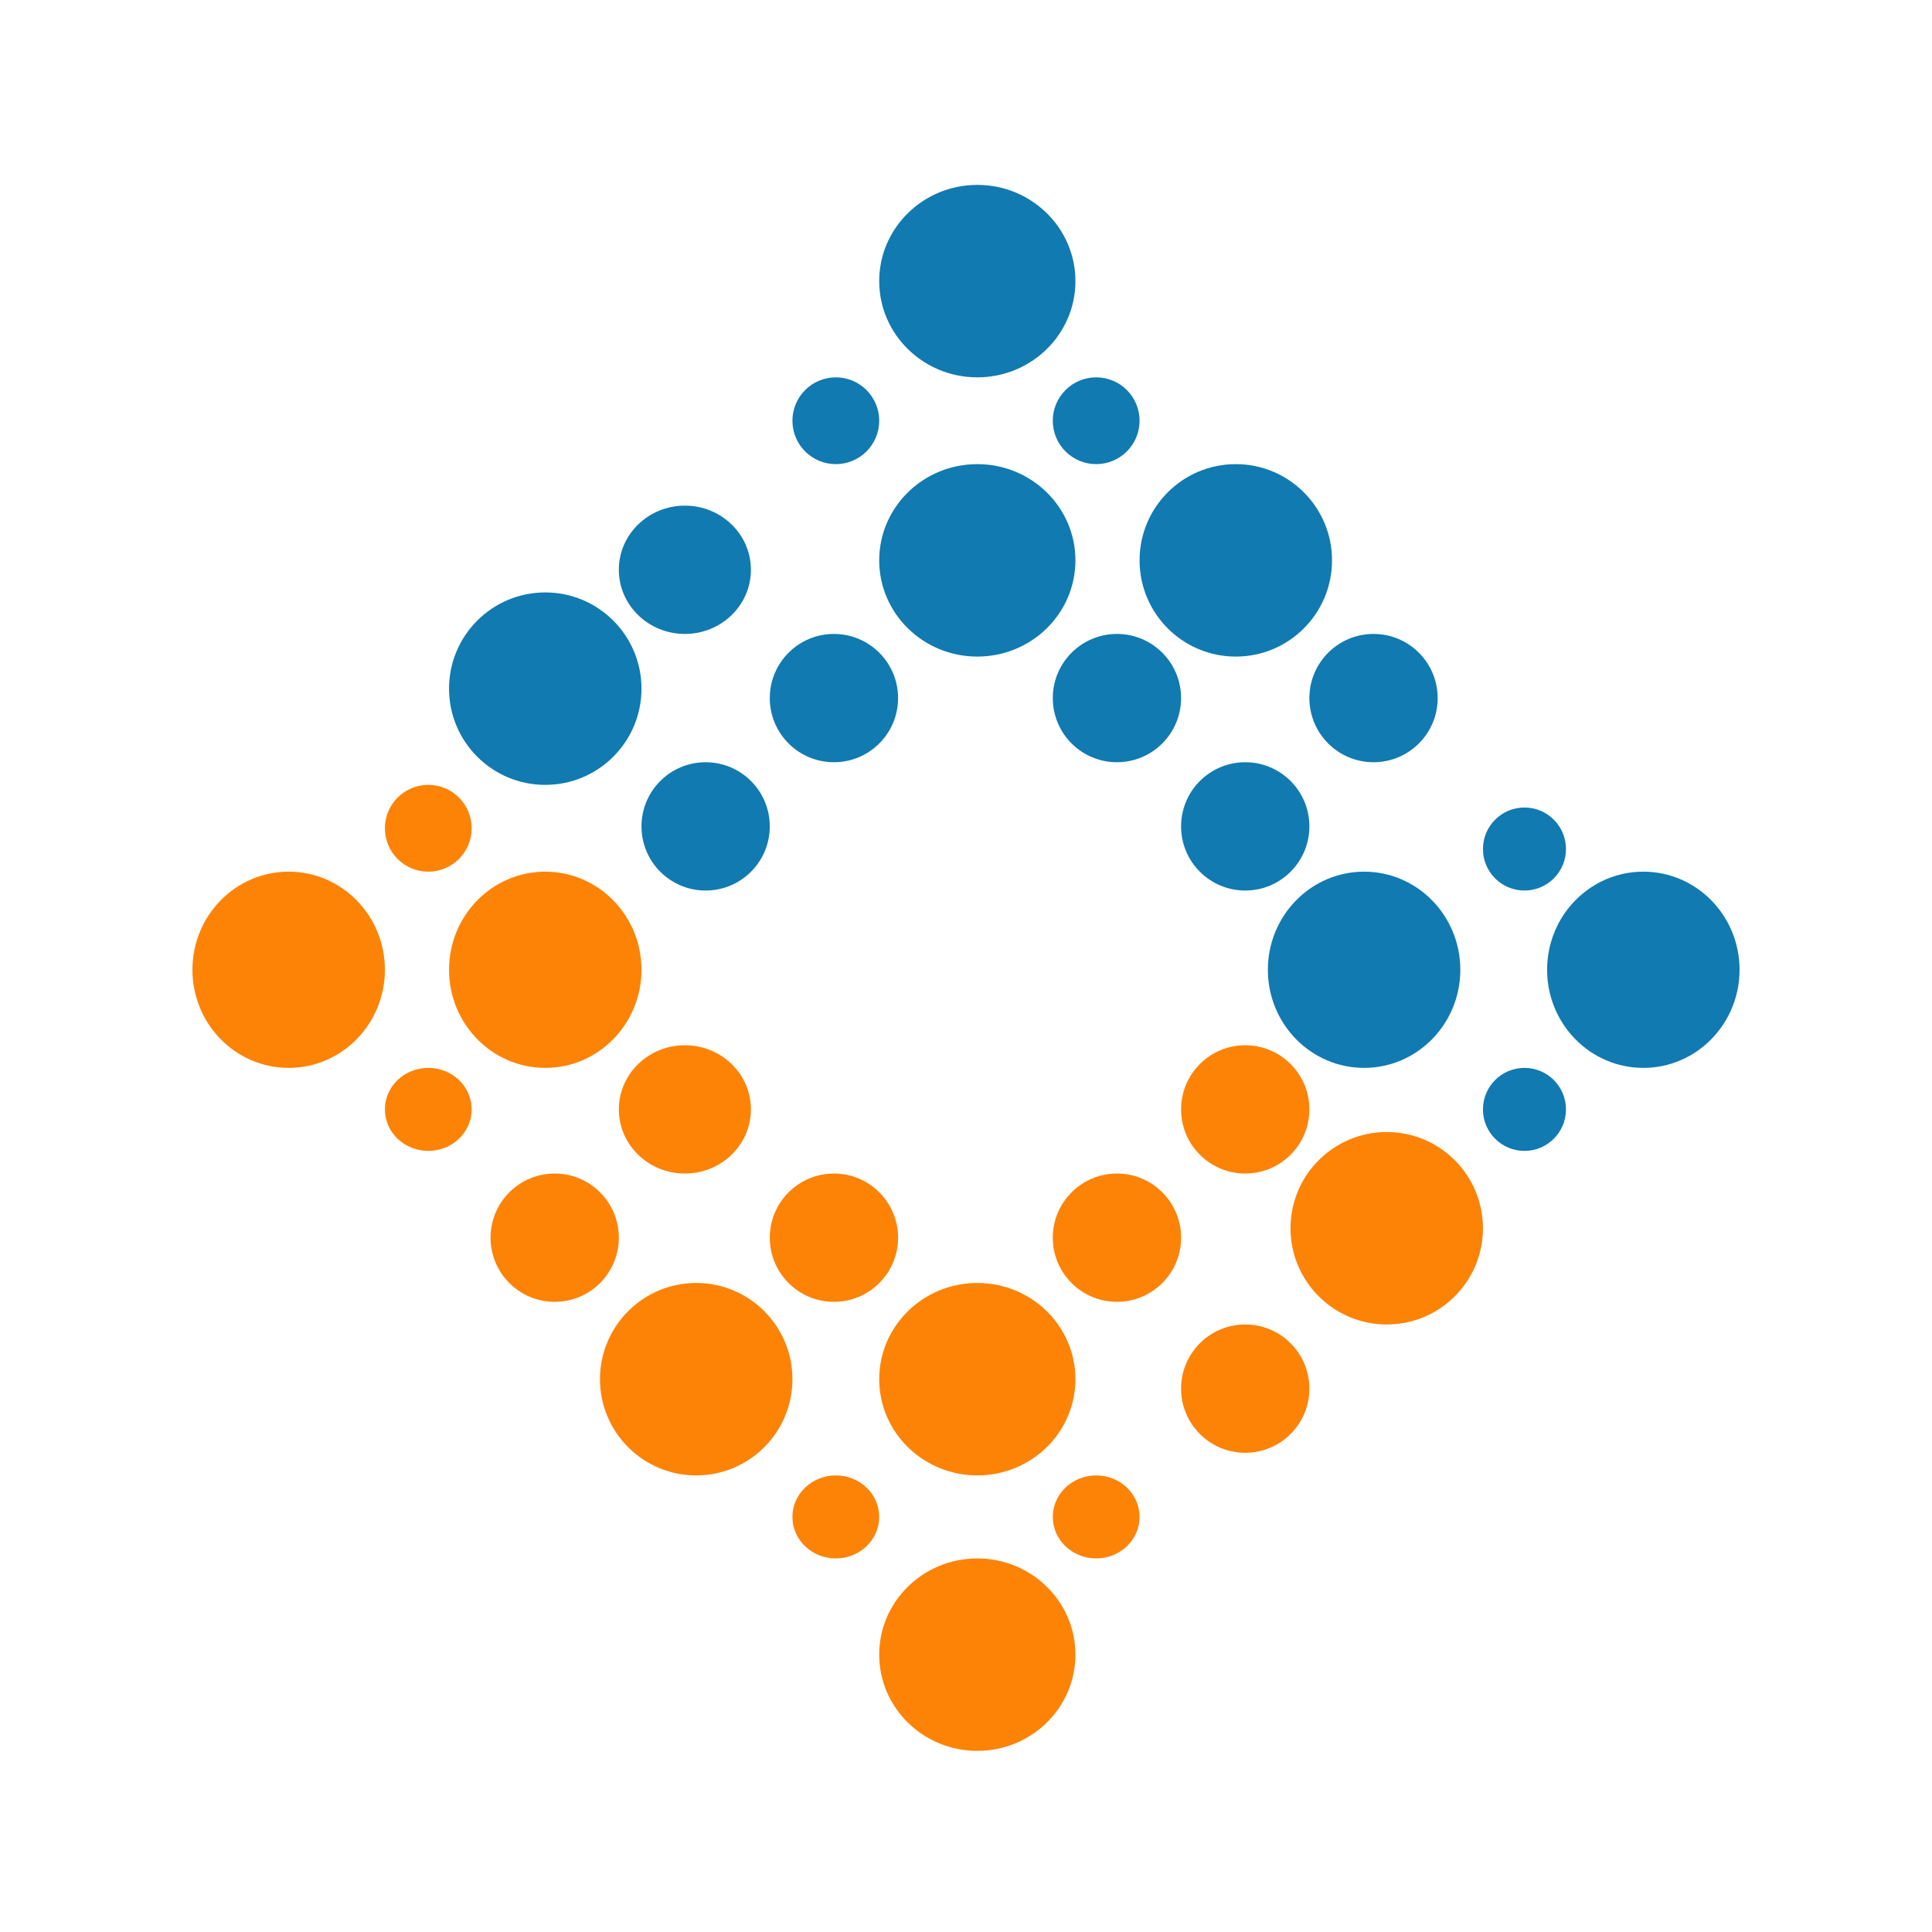 <svg xmlns="http://www.w3.org/2000/svg" width="512" height="512" viewBox="0 0 512 512">
  <g id="Grupo_10816" data-name="Grupo 10816" transform="translate(0 1163)">
    <rect id="Rectángulo_2211" data-name="Rectángulo 2211" width="512" height="512" transform="translate(0 -1163)" fill="#fff" opacity="0"/>
    <g id="Grupo_10814" data-name="Grupo 10814" transform="translate(-60 -523)">
      <g id="Grupo_10814-2" data-name="Grupo 10814" transform="translate(179.087 -591)">
        <ellipse id="Elipse_132" data-name="Elipse 132" cx="26" cy="25.5" rx="26" ry="25.5" transform="translate(113.913 74)" fill="#117ab0"/>
        <circle id="Elipse_133" data-name="Elipse 133" cx="25.5" cy="25.5" r="25.5" transform="translate(-0.087 108)" fill="#117ab0"/>
        <ellipse id="Elipse_134" data-name="Elipse 134" cx="26" cy="25.5" rx="26" ry="25.5" transform="translate(113.913)" fill="#117ab0"/>
        <circle id="Elipse_135" data-name="Elipse 135" cx="25.5" cy="25.5" r="25.5" transform="translate(182.913 74)" fill="#117ab0"/>
        <ellipse id="Elipse_136" data-name="Elipse 136" cx="25.5" cy="26" rx="25.5" ry="26" transform="translate(290.913 182)" fill="#117ab0"/>
        <ellipse id="Elipse_137" data-name="Elipse 137" cx="25.5" cy="26" rx="25.5" ry="26" transform="translate(216.913 182)" fill="#117ab0"/>
        <circle id="Elipse_138" data-name="Elipse 138" cx="17" cy="17" r="17" transform="translate(50.913 153)" fill="#117ab0"/>
        <circle id="Elipse_139" data-name="Elipse 139" cx="17" cy="17" r="17" transform="translate(84.913 119)" fill="#117ab0"/>
        <ellipse id="Elipse_140" data-name="Elipse 140" cx="17.5" cy="17" rx="17.5" ry="17" transform="translate(44.913 85)" fill="#117ab0"/>
        <circle id="Elipse_141" data-name="Elipse 141" cx="17" cy="17" r="17" transform="translate(159.913 119)" fill="#117ab0"/>
        <circle id="Elipse_142" data-name="Elipse 142" cx="17" cy="17" r="17" transform="translate(193.913 153)" fill="#117ab0"/>
        <circle id="Elipse_143" data-name="Elipse 143" cx="17" cy="17" r="17" transform="translate(227.913 119)" fill="#117ab0"/>
        <circle id="Elipse_144" data-name="Elipse 144" cx="11.5" cy="11.5" r="11.5" transform="translate(159.913 51)" fill="#117ab0"/>
        <circle id="Elipse_145" data-name="Elipse 145" cx="11" cy="11" r="11" transform="translate(273.913 234)" fill="#117ab0"/>
        <circle id="Elipse_146" data-name="Elipse 146" cx="11" cy="11" r="11" transform="translate(273.913 165)" fill="#117ab0"/>
        <circle id="Elipse_147" data-name="Elipse 147" cx="11.5" cy="11.5" r="11.5" transform="translate(90.913 51)" fill="#117ab0"/>
      </g>
      <g id="Grupo_10815" data-name="Grupo 10815" transform="translate(111 -432.129)">
        <ellipse id="Elipse_148" data-name="Elipse 148" cx="25.5" cy="26" rx="25.5" ry="26" transform="translate(68 23.129)" fill="#fd8307"/>
        <circle id="Elipse_149" data-name="Elipse 149" cx="25.5" cy="25.5" r="25.5" transform="translate(108 132.129)" fill="#fd8307"/>
        <ellipse id="Elipse_150" data-name="Elipse 150" cx="26" cy="25.5" rx="26" ry="25.5" transform="translate(182 132.129)" fill="#fd8307"/>
        <ellipse id="Elipse_151" data-name="Elipse 151" cx="26" cy="25.5" rx="26" ry="25.5" transform="translate(182 205.129)" fill="#fd8307"/>
        <circle id="Elipse_152" data-name="Elipse 152" cx="25.5" cy="25.5" r="25.5" transform="translate(291 92.129)" fill="#fd8307"/>
        <ellipse id="Elipse_153" data-name="Elipse 153" cx="25.5" cy="26" rx="25.5" ry="26" transform="translate(0 23.129)" fill="#fd8307"/>
        <ellipse id="Elipse_154" data-name="Elipse 154" cx="17.5" cy="17" rx="17.5" ry="17" transform="translate(113 69.129)" fill="#fd8307"/>
        <circle id="Elipse_155" data-name="Elipse 155" cx="17" cy="17" r="17" transform="translate(79 103.129)" fill="#fd8307"/>
        <circle id="Elipse_156" data-name="Elipse 156" cx="17" cy="17" r="17" transform="translate(153 103.129)" fill="#fd8307"/>
        <circle id="Elipse_157" data-name="Elipse 157" cx="17" cy="17" r="17" transform="translate(228 103.129)" fill="#fd8307"/>
        <circle id="Elipse_158" data-name="Elipse 158" cx="17" cy="17" r="17" transform="translate(262 69.129)" fill="#fd8307"/>
        <circle id="Elipse_159" data-name="Elipse 159" cx="17" cy="17" r="17" transform="translate(262 143.129)" fill="#fd8307"/>
        <ellipse id="Elipse_160" data-name="Elipse 160" cx="11.5" cy="11" rx="11.5" ry="11" transform="translate(228 183.129)" fill="#fd8307"/>
        <ellipse id="Elipse_161" data-name="Elipse 161" cx="11.5" cy="11" rx="11.5" ry="11" transform="translate(159 183.129)" fill="#fd8307"/>
        <ellipse id="Elipse_162" data-name="Elipse 162" cx="11.5" cy="11" rx="11.5" ry="11" transform="translate(51 75.129)" fill="#fd8307"/>
        <circle id="Elipse_163" data-name="Elipse 163" cx="11.5" cy="11.5" r="11.5" transform="translate(51 0.129)" fill="#fd8307"/>
      </g>
    </g>
  </g>
</svg>
